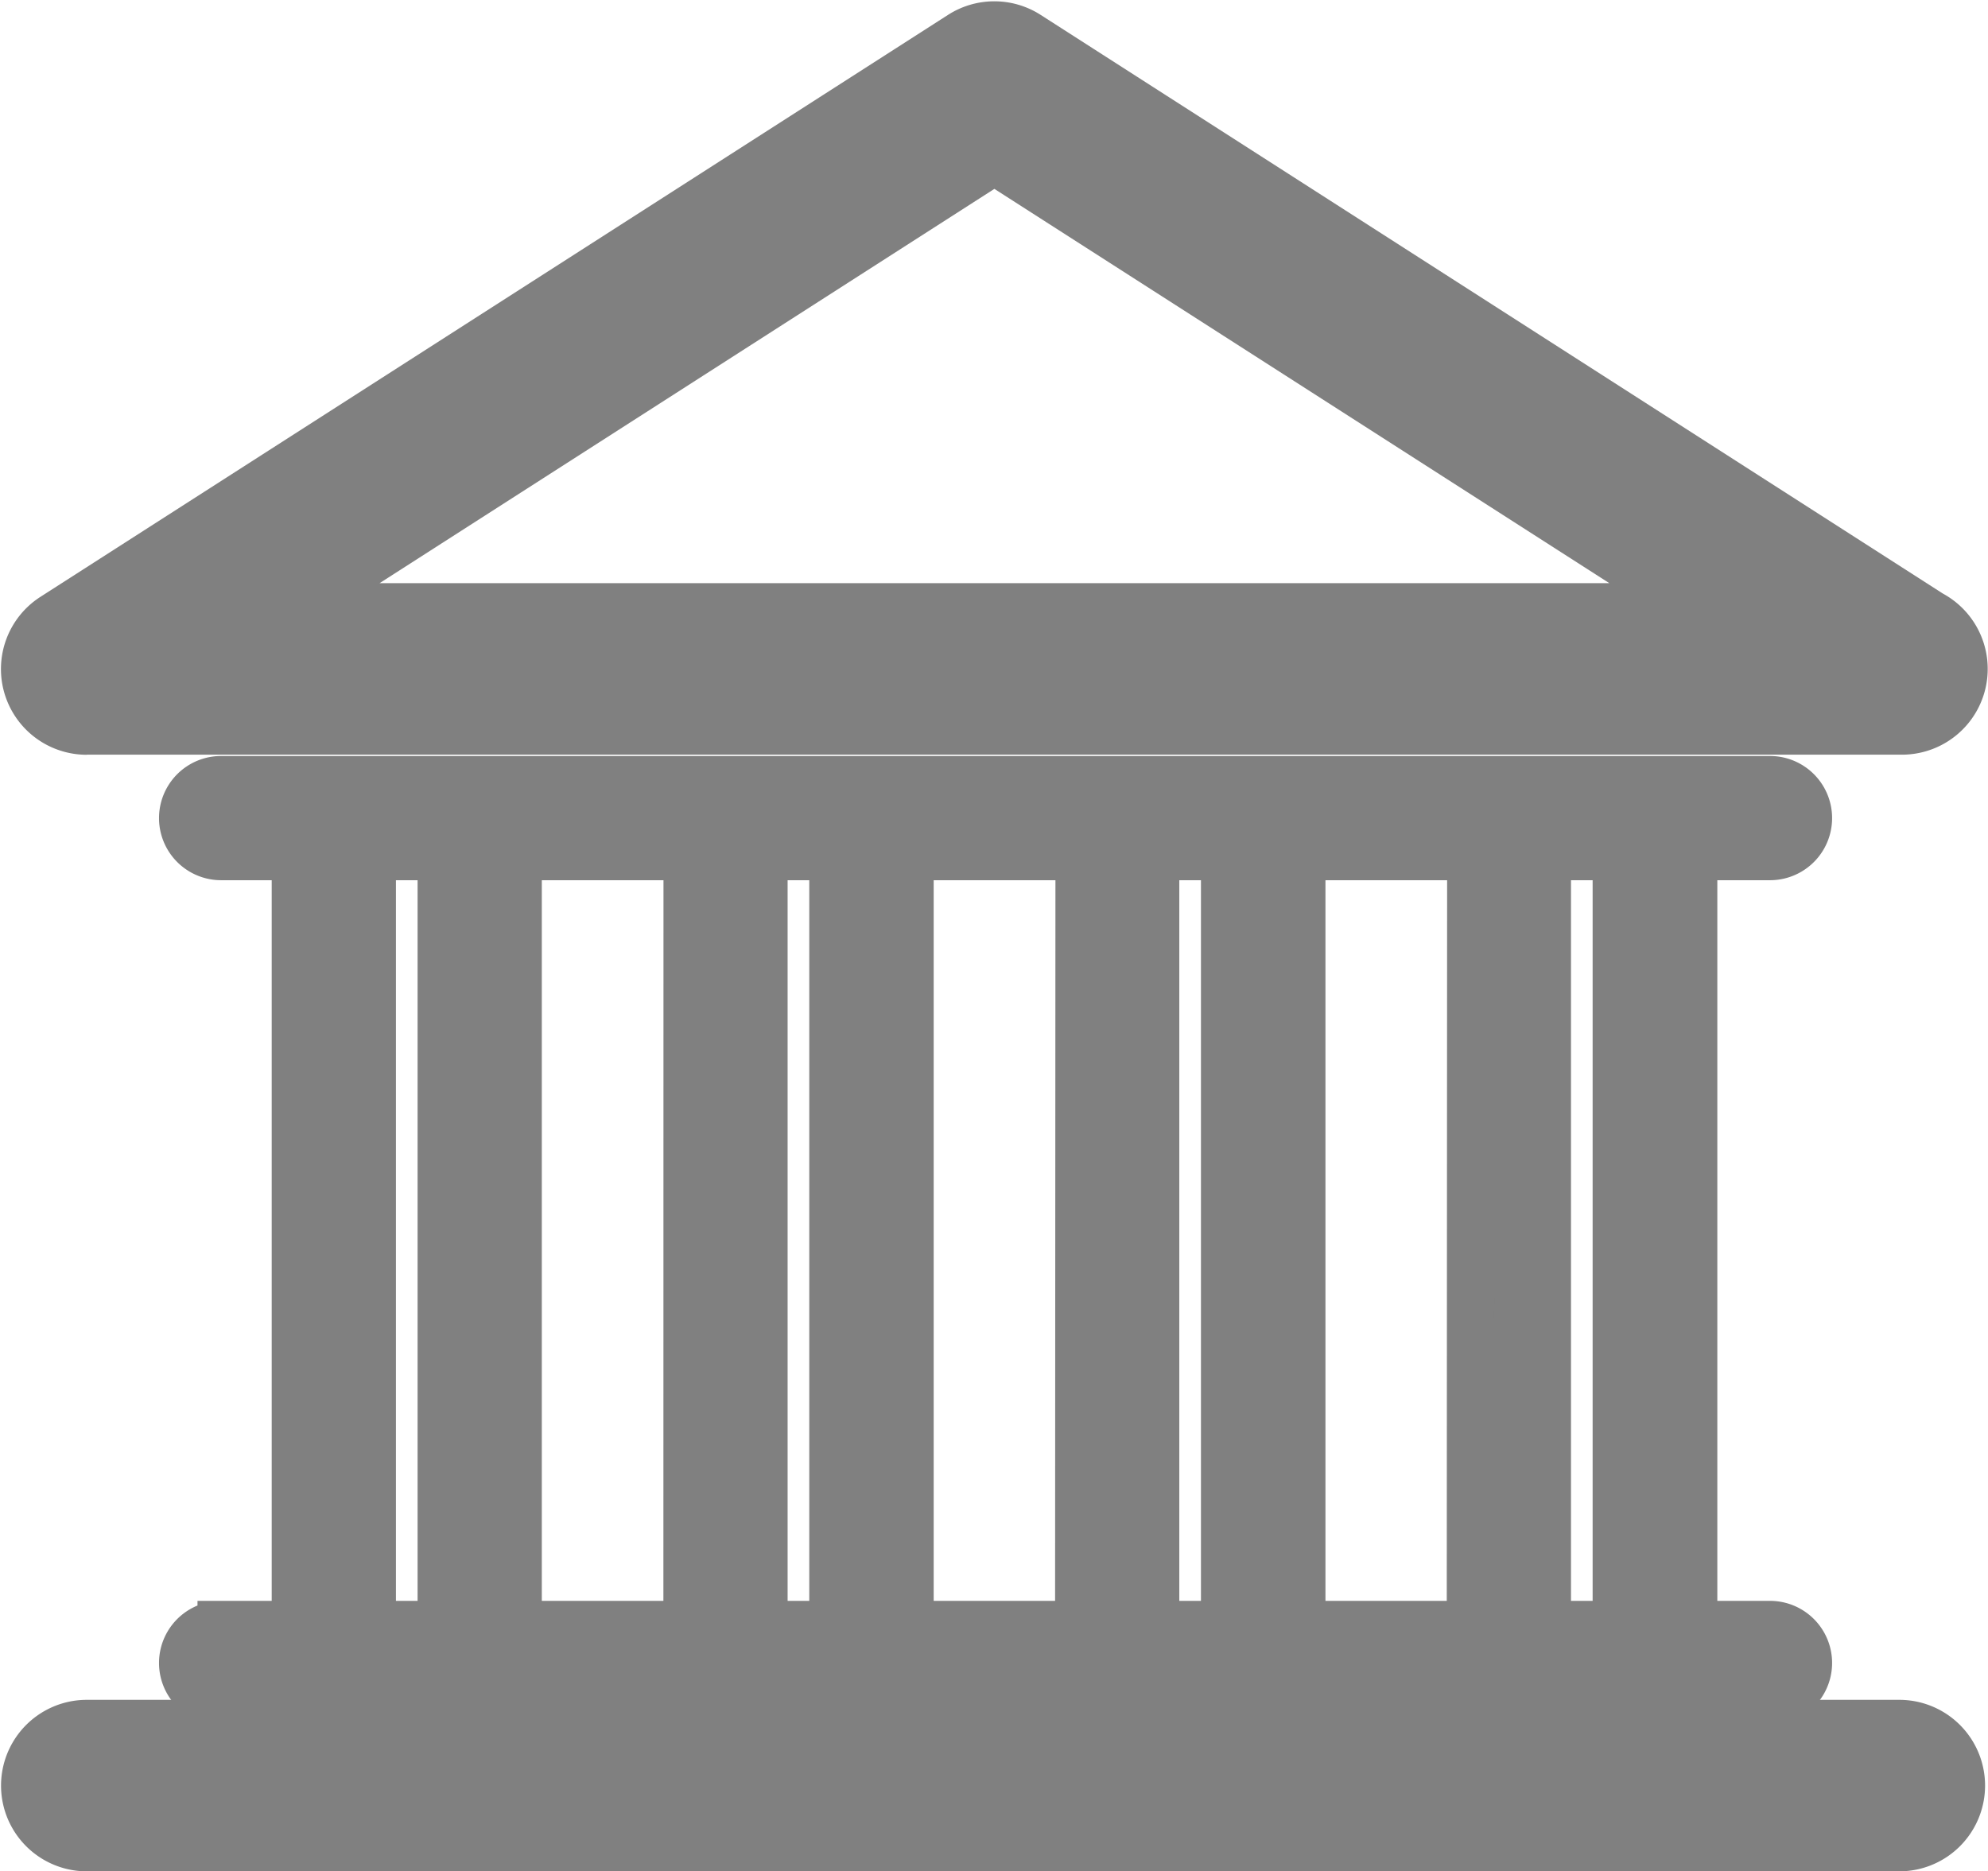 <svg xmlns="http://www.w3.org/2000/svg" width="21.028" height="19.795" viewBox="0 0 21.028 19.795">
  <g id="Group_579" data-name="Group 579" transform="translate(-78.683 -760.997)">
    <path id="Path_1906" data-name="Path 1906" d="M.409,6.97h19.2a.407.407,0,0,0,.182-.771L10.228.065a.407.407,0,0,0-.439,0L.189,6.221a.407.407,0,0,0,.22.75m9.6-6.08,8.211,5.265H1.8Z" transform="translate(79.192 761.51)" fill="gray" stroke="gray" stroke-width="1"/>
    <path id="Path_1907" data-name="Path 1907" d="M51.116,187.618a.407.407,0,1,0,0-.814H34.733a.407.407,0,1,0,0,.814h.785v8.123h-.785a.407.407,0,1,0,0,.814H51.116a.407.407,0,1,0,0-.814h-.807v-8.123Zm-14.055,8.123h-.729v-8.123h.729Zm2.6,0H37.875v-8.123h1.787Zm1.543,0h-.729v-8.123h.729Zm2.6,0H42.02v-8.123h1.788Zm1.543,0h-.729v-8.123h.729Zm2.6,0H46.164v-8.123h1.787Zm1.543,0h-.729v-8.123h.729Z" transform="translate(46.289 582.44)" fill="gray" stroke="gray" stroke-width="0.5"/>
    <path id="Path_1908" data-name="Path 1908" d="M19.986,434.441a.407.407,0,0,0-.407-.407H.407a.407.407,0,0,0,0,.814H19.579a.407.407,0,0,0,.407-.407" transform="translate(79.194 345.444)" fill="gray" stroke="gray" stroke-width="1"/>
  </g>
</svg>
